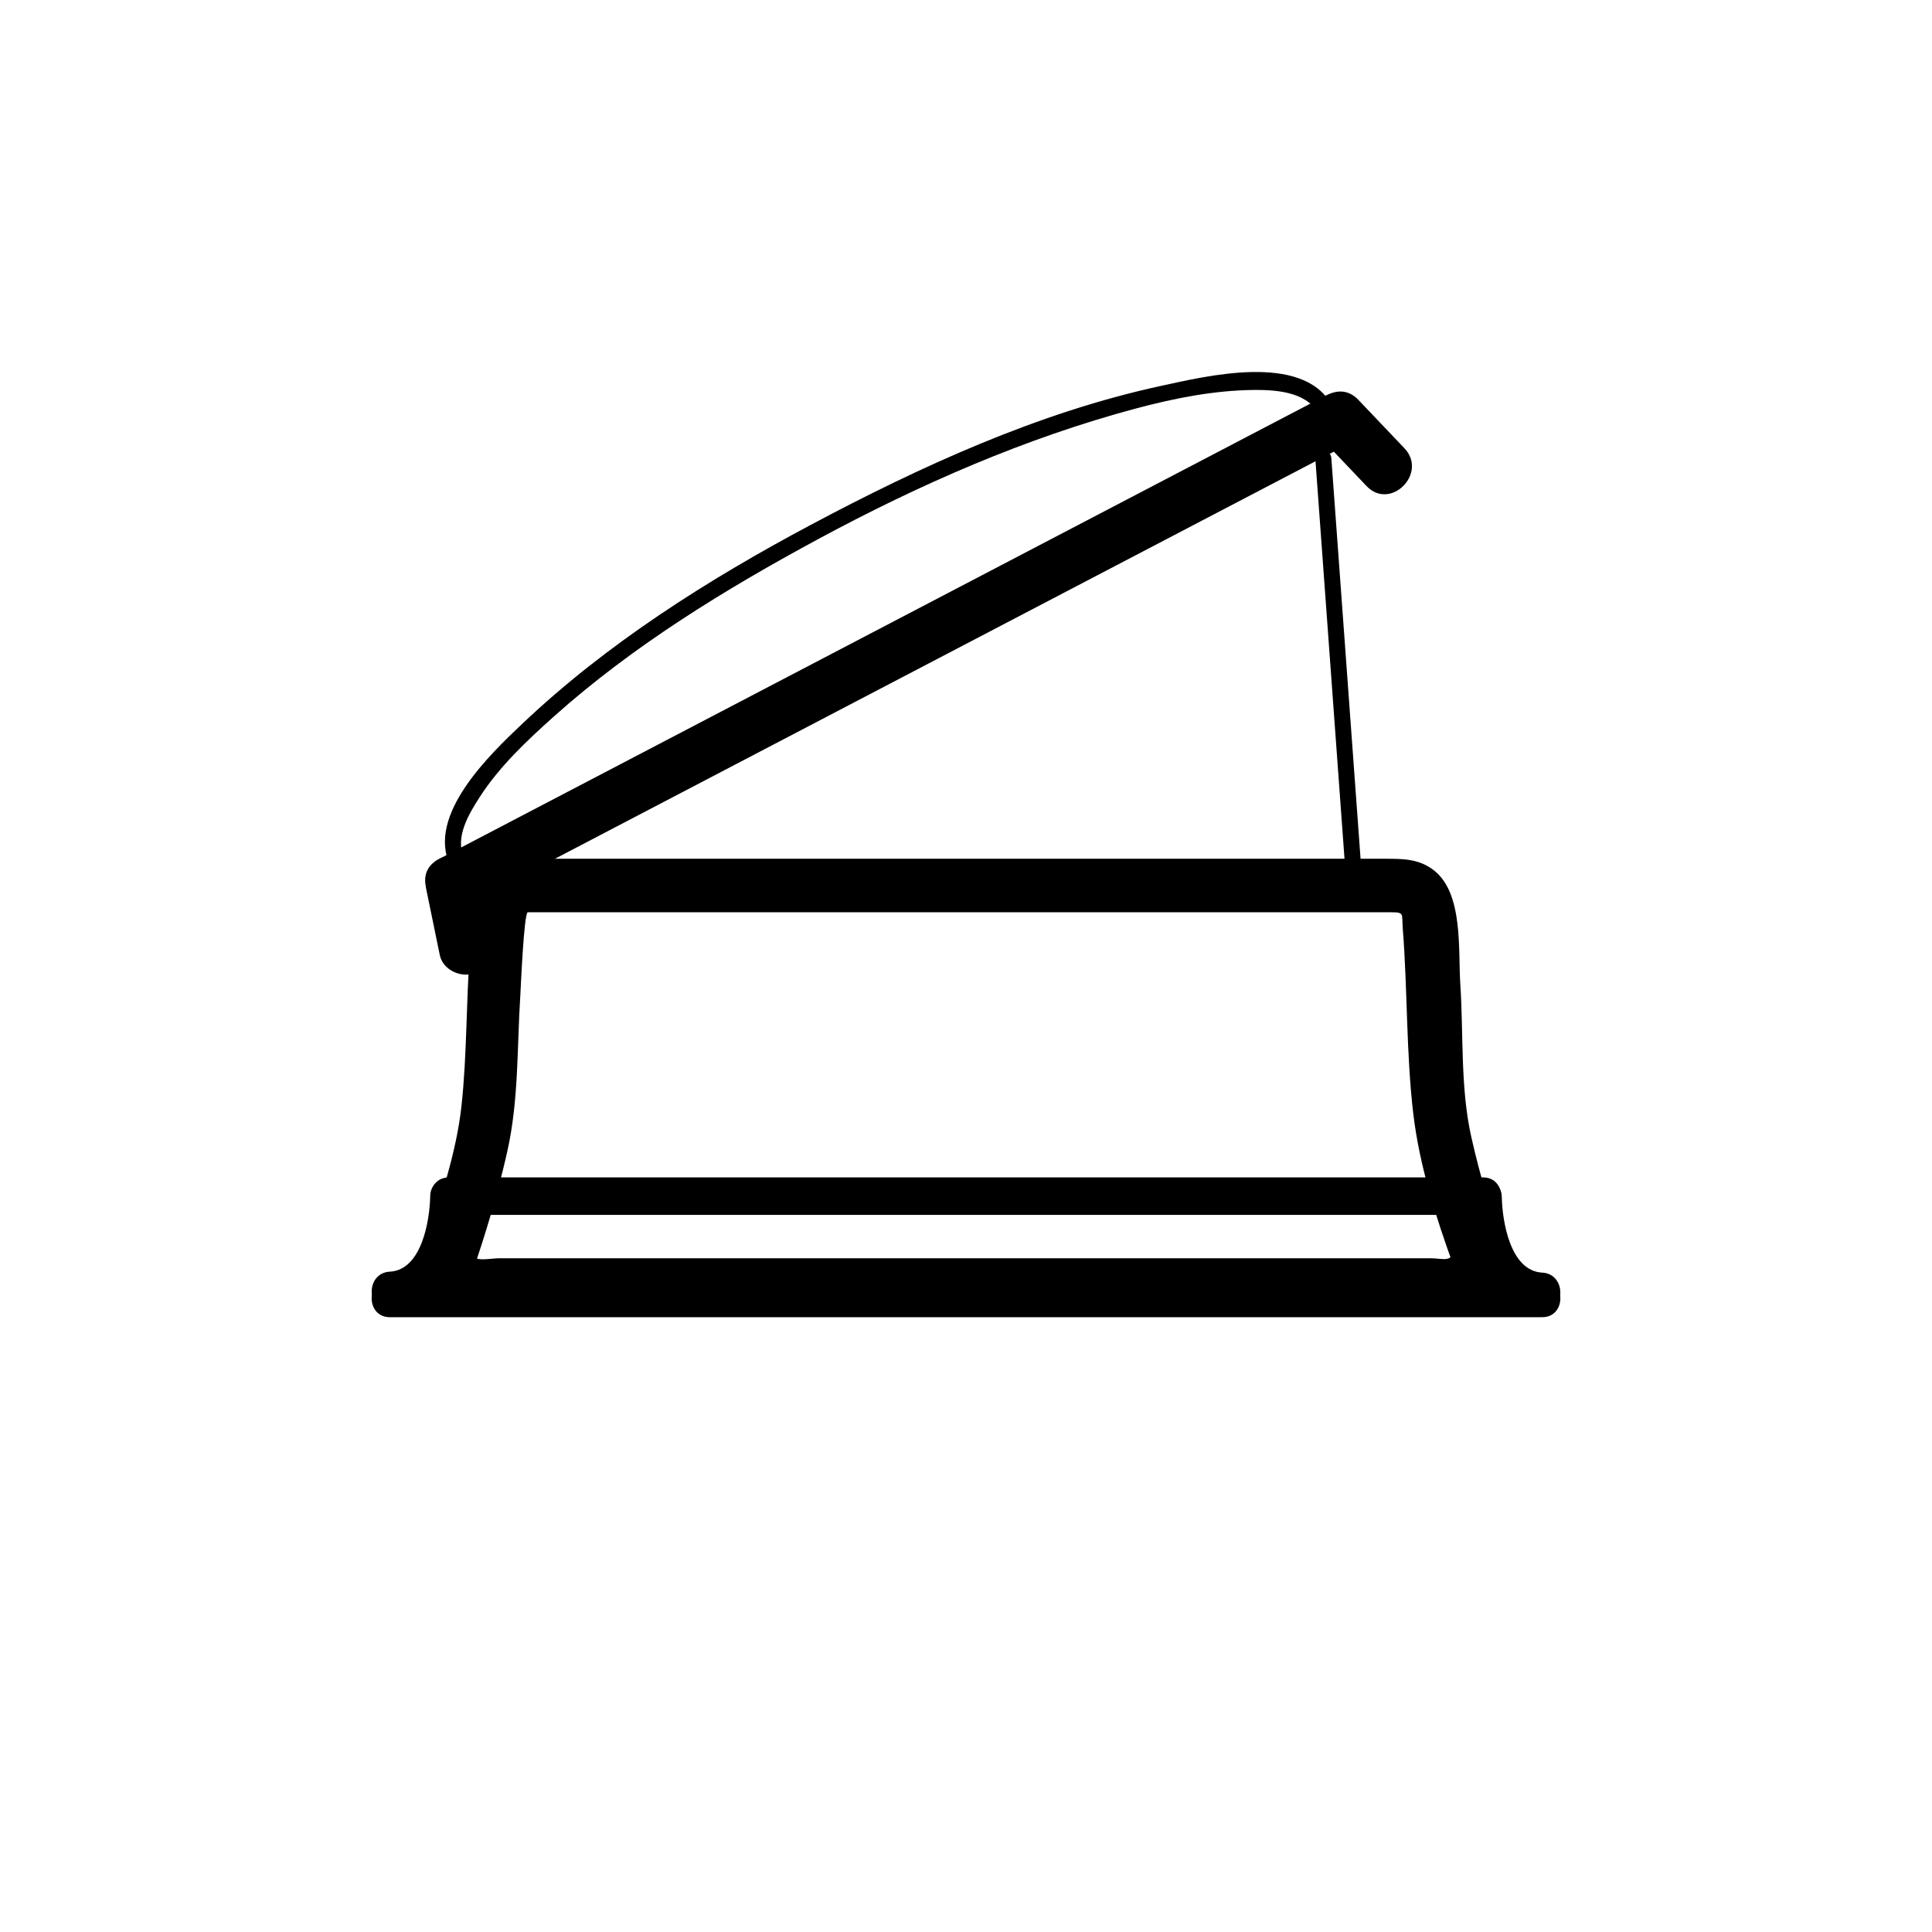 <?xml version="1.0" encoding="iso-8859-1"?>
<!-- Generator: Adobe Illustrator 16.0.0, SVG Export Plug-In . SVG Version: 6.00 Build 0)  -->
<!DOCTYPE svg PUBLIC "-//W3C//DTD SVG 1.1//EN" "http://www.w3.org/Graphics/SVG/1.1/DTD/svg11.dtd">
<svg version="1.1" xmlns="http://www.w3.org/2000/svg" xmlns:xlink="http://www.w3.org/1999/xlink" x="0px" y="0px" width="361px"
	 height="361px" viewBox="0 0 361 361" style="enable-background:new 0 0 361 361;" xml:space="preserve">
<g id="fts_x5F_light_x5F_dome_x5F_open">
	<g id="Fenster_gerade_5_" style="display:none;">
		<path style="display:inline;fill:none;stroke:#000000;stroke-width:10;stroke-miterlimit:10;" d="M247.826,264.303
			c0,3.91-3.156,7.082-7.05,7.082l-117.885,0.021c-3.894,0-7.05-3.171-7.05-7.083v-137.5c0-3.911,3.156-7.083,7.05-7.083
			l117.885-0.021c3.894,0,7.05,3.172,7.05,7.083V264.303z"/>
		<g style="display:inline;">
			<g>
				<path style="fill:#000000;" d="M175.833,260.681c0,2.213,0,4.427,0,6.64c0,2.726,2.274,5,5,5s5-2.274,5-5
					c0-2.213,0-4.427,0-6.64c0-2.726-2.274-5-5-5S175.833,257.955,175.833,260.681L175.833,260.681z"/>
			</g>
		</g>
		<path style="display:inline;fill:none;stroke:#000000;stroke-width:10;stroke-miterlimit:10;" d="M247.826,124.208
			c0,2.485-2.711,4.5-6.053,4.5l-119.88,0.021c-3.342,0-6.052-2.015-6.052-4.5v-9c0-2.485,2.71-4.5,6.052-4.5l119.88-0.021
			c3.342,0,6.053,2.015,6.053,4.5V124.208z"/>
		<path style="display:inline;fill:none;stroke:#000000;stroke-width:10;stroke-miterlimit:10;" d="M261.008,277.855
			c0,4.685-3.782,8.484-8.446,8.484l-141.235,0.025c-4.665,0-8.446-3.8-8.446-8.486V103.144c0-4.685,3.782-8.486,8.446-8.486
			l141.235-0.024c4.664,0,8.446,3.801,8.446,8.486V277.855z"/>
	</g>
	<g>
		<g>
			<path style="fill:#000000;" d="M271.556,233.755c-0.294,2.184-2.15,1.357-4.162,1.357c-3.82,0-7.642,0-11.462,0
				c-12.941,0-25.882,0-38.822,0c-31.557,0-63.114,0-94.671,0c-9.748,0-19.496,0-29.244,0c-1.097,0-3.254,0.435-4.293-0.004
				c0.332,0.141-0.453,2.111,0.401-0.456c0.509-1.531,0.996-3.07,1.475-4.611c1.537-4.938,2.902-9.93,4.029-14.977
				c2.141-9.594,1.791-19.449,2.423-29.212c0.078-1.202,0.668-15.391,1.394-15.391c6.885,0,13.769,0,20.653,0
				c30.674,0,61.348,0,92.021,0c12.812,0,25.624,0,38.437,0c3.373,0,6.747,0,10.12,0c2.653,0,2.034,0.234,2.266,3.18
				c0.893,11.381,0.62,23.025,1.939,34.337c1.131,9.69,4.186,19.284,7.495,28.435c2.175,6.016,11.841,3.421,9.643-2.658
				c-2.521-6.971-4.673-14.112-6.29-21.346c-2.065-9.235-1.427-19.171-2.049-28.591c-0.415-6.283,0.596-16.924-4.946-21.206
				c-2.81-2.171-5.849-2.151-9.138-2.151c-25.219,0-50.437,0-75.654,0c-26.536,0-53.071,0-79.606,0c-1.694,0-3.388,0-5.082,0
				c-9.776,0-10.057,9.94-10.609,17.087c-0.749,9.683-0.544,19.552-1.606,29.185c-0.961,8.721-3.97,17.484-6.73,25.778
				c-2.137,6.419,3.241,12.6,9.779,12.6c2.178,0,4.355,0,6.533,0c10.785,0,21.569,0,32.354,0c31.768,0,63.537,0,95.304,0
				c12.286,0,24.572,0,36.858,0c7.614,0,19.471,1.807,20.883-8.699C282.045,230.11,272.411,227.389,271.556,233.755z"/>
		</g>
	</g>
	<g>
		<g>
			<g>
				<path style="fill:#000000;" d="M248.757,75.527c-5.568-9.665-23.518-5.22-31.87-3.41c-22.898,4.96-44.921,15.052-65.496,26.012
					c-19.14,10.196-38.009,22.13-53.8,37.109c-5.977,5.669-17.959,17.029-13.473,26.497c0.828,1.748,3.414,0.224,2.591-1.514
					c-1.79-3.776,0.995-8.303,2.997-11.393c3.659-5.647,8.734-10.424,13.714-14.883c14.792-13.245,32.07-23.831,49.486-33.226
					c18.831-10.158,38.734-18.895,59.444-24.416c7.101-1.893,14.422-3.345,21.791-3.437c3.986-0.05,9.777,0.271,12.026,4.175
					C247.132,78.717,249.725,77.207,248.757,75.527L248.757,75.527z"/>
			</g>
		</g>
		<g>
			<g>
				<g>
					<path style="fill:#000000;" d="M87,169.187c44.133-23.065,88.266-46.131,132.398-69.197
						c11.128-5.816,22.256-11.632,33.384-17.448c5.717-2.988,0.661-11.618-5.047-8.635c-44.133,23.065-88.266,46.131-132.398,69.197
						c-11.128,5.816-22.256,11.632-33.384,17.448C76.236,163.54,81.292,172.17,87,169.187L87,169.187z"/>
				</g>
			</g>
			<g>
				<g>
					<path style="fill:#000000;" d="M79.655,166.199c0.839,4.085,1.679,8.17,2.519,12.254c0.549,2.671,3.656,4.179,6.15,3.492
						c2.755-0.758,4.041-3.483,3.492-6.15c-0.839-4.085-1.679-8.17-2.519-12.254c-0.549-2.671-3.656-4.179-6.15-3.492
						C80.392,160.806,79.106,163.532,79.655,166.199L79.655,166.199z"/>
				</g>
			</g>
			<g>
				<g>
					<path style="fill:#000000;" d="M246.723,81.761c2.874,3.021,5.748,6.042,8.623,9.063c4.452,4.68,11.513-2.402,7.07-7.071
						c-2.874-3.021-5.748-6.042-8.623-9.063C249.341,70.01,242.28,77.092,246.723,81.761L246.723,81.761z"/>
				</g>
			</g>
		</g>
	</g>
	<g>
		<g>
			<path style="fill:#000000;" d="M80.387,223.502c-0.09,4.467-1.548,13.804-7.554,14.112c-4.491,0.231-4.513,7.232,0,7
				c10.441-0.537,14.375-12.264,14.554-21.112C87.479,218.985,80.479,218.994,80.387,223.502L80.387,223.502z"/>
		</g>
	</g>
	<g>
		<g>
			<path style="fill:#000000;" d="M273.617,223.683c0.18,8.849,4.113,20.574,14.555,21.111c4.514,0.232,4.491-6.769,0-7
				c-6.006-0.309-7.464-9.644-7.555-14.111C280.525,219.175,273.525,219.166,273.617,223.683L273.617,223.683z"/>
		</g>
	</g>
	<g>
		<g>
			<path style="fill:#000000;" d="M83.887,227.002c49.65,0,99.299,0,148.95,0c14.76,0,29.521,0,44.28,0c4.514,0,4.514-7,0-7
				c-49.649,0-99.299,0-148.949,0c-14.76,0-29.521,0-44.281,0C79.373,220.002,79.373,227.002,83.887,227.002L83.887,227.002z"/>
		</g>
	</g>
	<g>
		<g>
			<path style="fill:#000000;" d="M72.833,246.122c48.286,0,96.572,0,144.858,0c23.493,0,46.987,0,70.48,0c4.514,0,4.514-7,0-7
				c-48.286,0-96.572,0-144.858,0c-23.494,0-46.987,0-70.48,0C68.319,239.122,68.319,246.122,72.833,246.122L72.833,246.122z"/>
		</g>
	</g>
	<g>
		<g>
			<path style="fill:#000000;" d="M245.764,85.6c1.835,25.148,3.669,50.297,5.504,75.445c0.14,1.917,3.141,1.931,3,0
				c-1.835-25.148-3.669-50.297-5.504-75.445C248.624,83.683,245.623,83.669,245.764,85.6L245.764,85.6z"/>
		</g>
	</g>
</g>
<g id="Ebene_1">
</g>
</svg>
